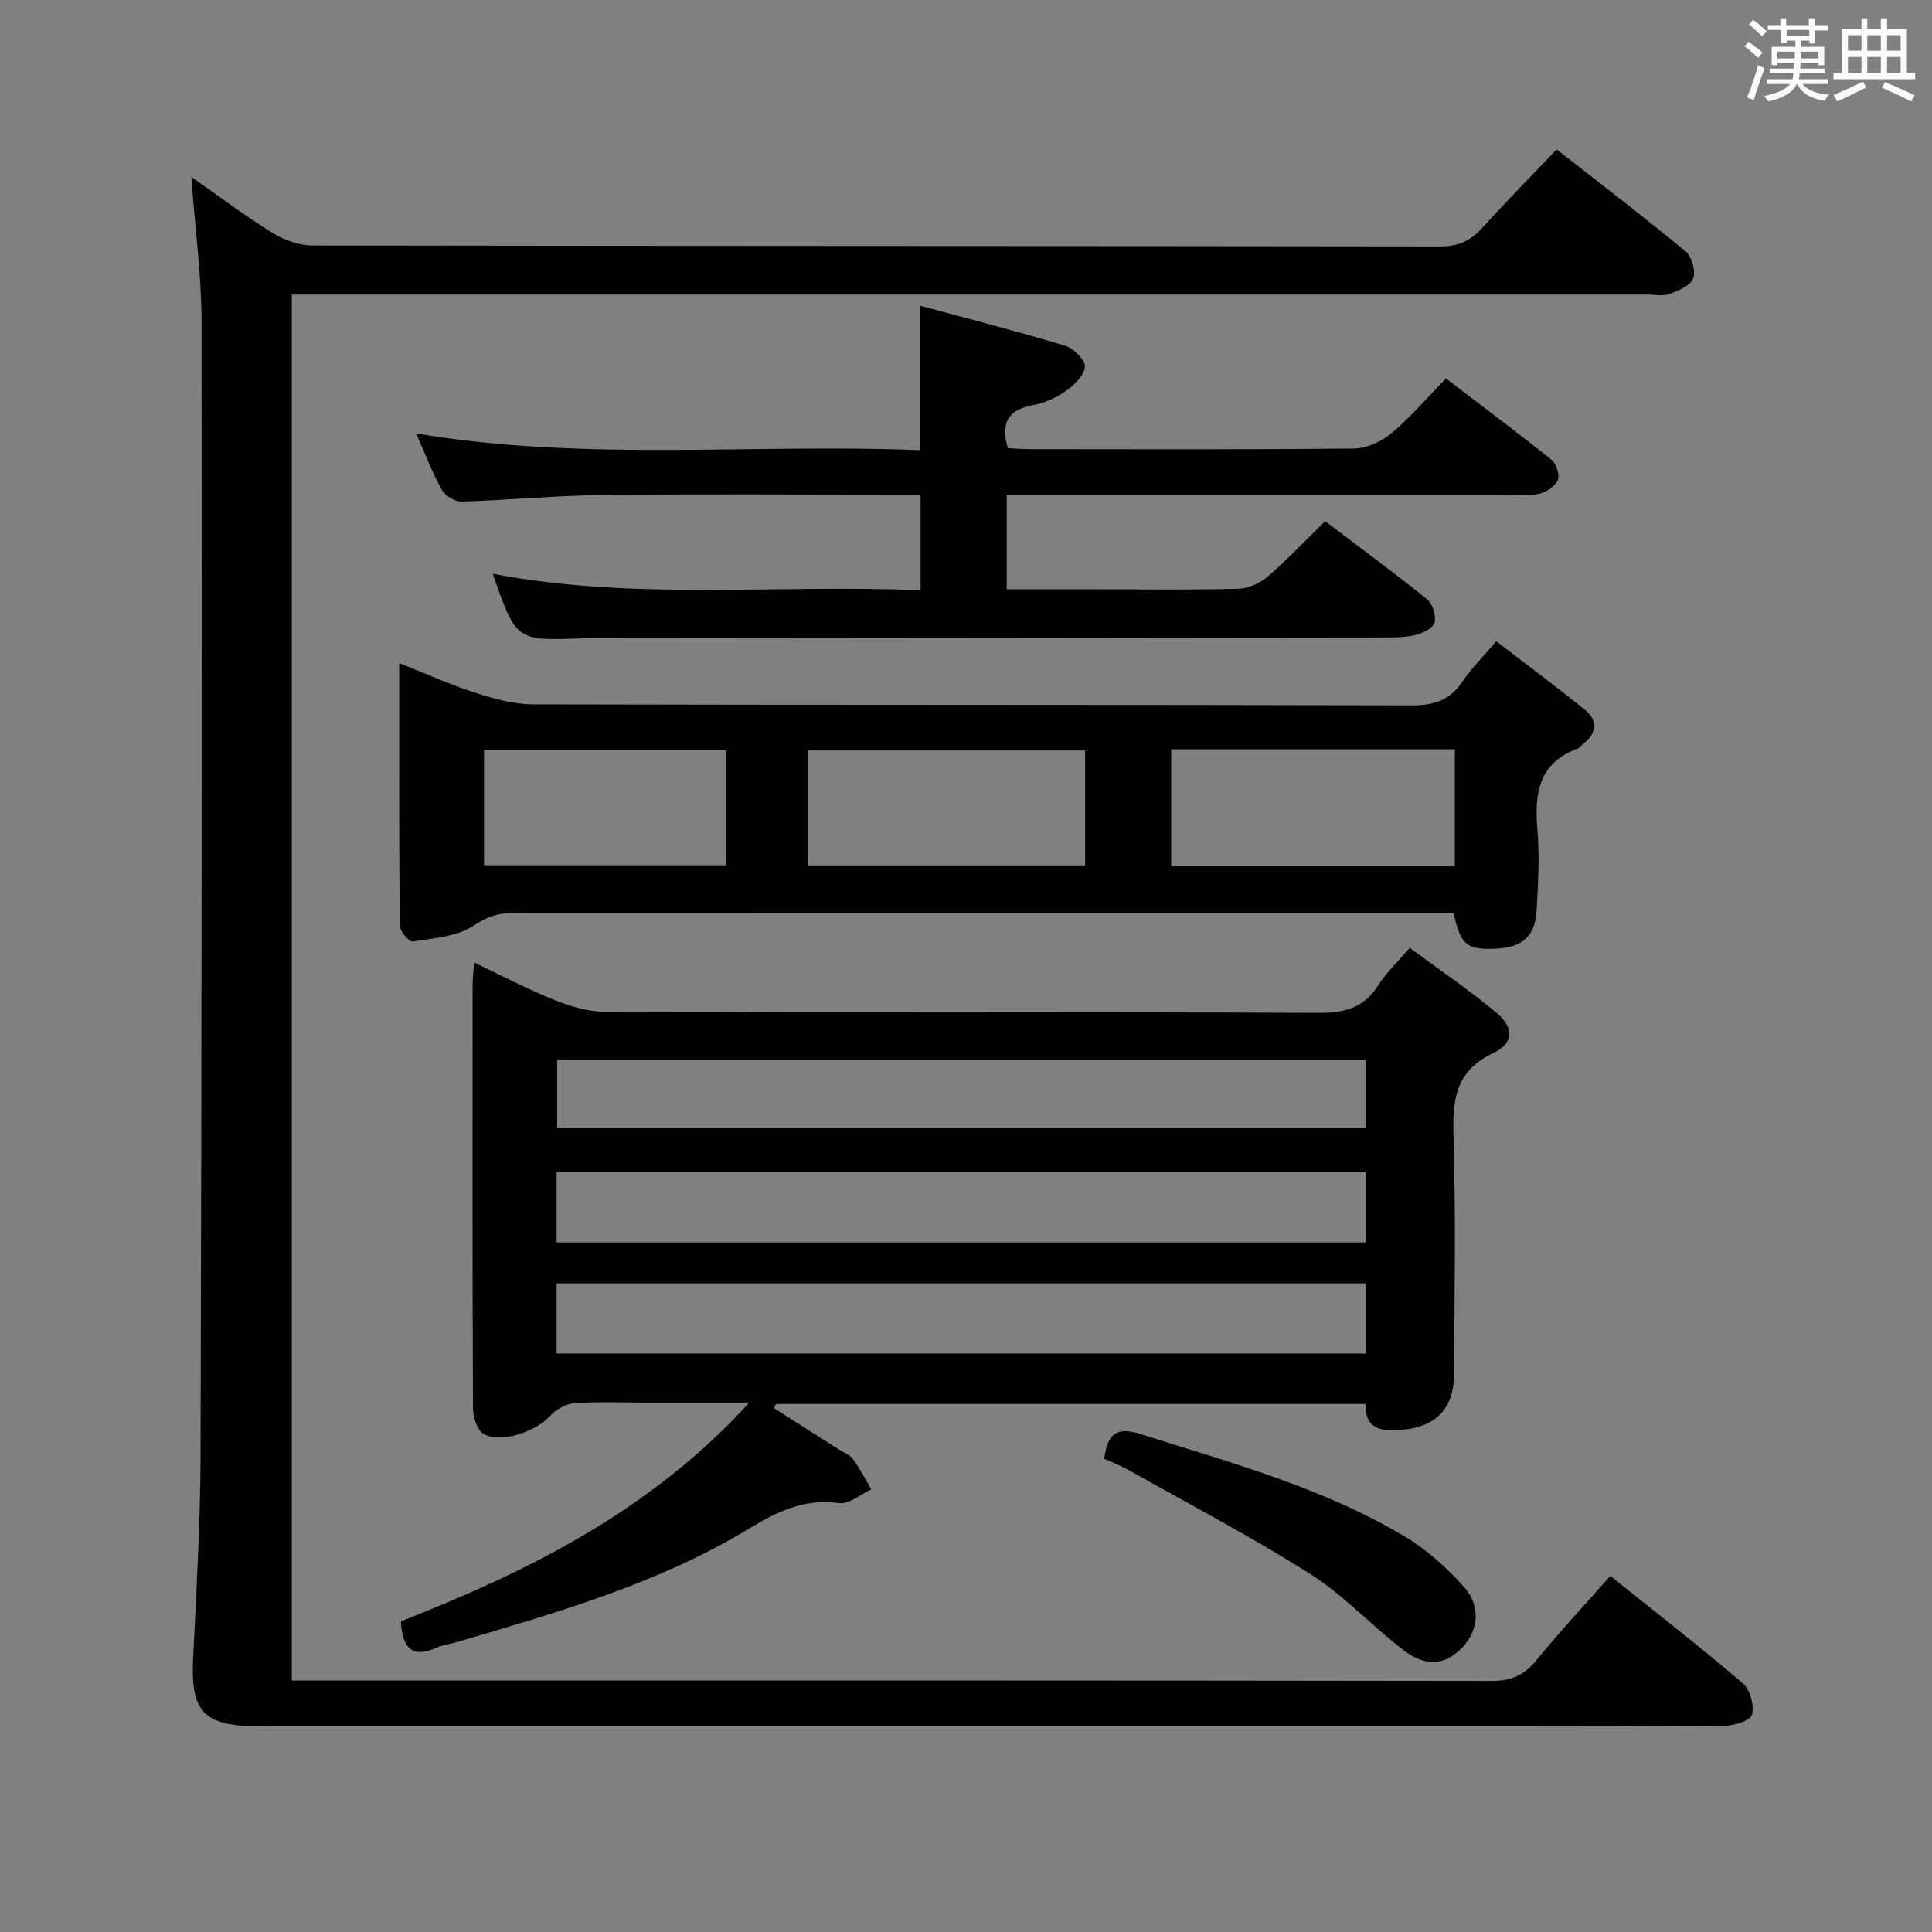 <svg enable-background="new 0 0 400 400" viewBox="0 0 400 400" xmlns="http://www.w3.org/2000/svg"><rect x="0" y="0" width="400" height="400" fill="#808080" stroke="none"/><g fill="#010100"><path d="m333.39 326.27c9.41 7.55 18.61 14.69 27.46 22.25 1.51 1.29 2.37 4.58 1.87 6.53-.3 1.2-3.75 2.25-5.78 2.26-30.66.14-61.32.1-91.98.1-69.32 0-138.64 0-207.95 0-1.5 0-3 .02-4.5-.01-10.37-.21-13.03-3.28-12.54-13.7.67-14.11 1.51-28.24 1.55-42.36.22-78.15.3-156.29.21-234.44-.01-9.9-1.36-19.8-2.12-30.27 5.62 3.92 11.1 8.05 16.91 11.65 2.37 1.47 5.44 2.53 8.2 2.54 77.82.13 155.63.08 233.45.2 3.71.01 6.24-1.13 8.64-3.77 4.92-5.41 10.05-10.62 15.48-16.32 9.06 7.1 18 13.92 26.66 21.09 1.3 1.08 2.17 4.11 1.6 5.62-.57 1.52-3.09 2.54-4.96 3.24-1.31.5-2.96.11-4.46.11-91.48 0-182.96 0-274.44 0-1.98 0-3.96 0-6.27 0v286.93h6.05c80.82 0 161.63-.03 242.45.1 4.11.01 6.74-1.3 9.25-4.38 4.71-5.77 9.82-11.25 15.22-17.37z"/><path d="m282.71 290.68c-40.89 0-81.47 0-122.05 0-.14.29-.28.59-.41.88 4.49 2.85 8.98 5.7 13.47 8.56.98.63 2.23 1.07 2.87 1.95 1.43 1.98 2.56 4.18 3.81 6.28-2.22 1.02-4.6 3.13-6.65 2.85-7.28-1.01-12.86 1.76-18.91 5.42-18.63 11.28-39.47 17.21-60.18 23.34-1.43.42-2.96.59-4.31 1.19-5.02 2.24-7.03.09-7.35-5.47 26.22-10.32 51.51-22.69 72.14-45.29-8.06 0-14.67 0-21.27 0-5 0-10.01-.23-14.98.13-1.77.13-3.83 1.34-5.06 2.69-2.85 3.12-10.04 5.69-13.66 3.71-1.34-.73-2.24-3.45-2.24-5.26-.14-29.32-.1-58.64-.08-87.96 0-1.27.18-2.53.33-4.41 5.82 2.75 11.09 5.54 16.59 7.74 3.29 1.32 6.94 2.43 10.43 2.44 49.31.16 98.62.03 147.93.22 5.3.02 9.25-1.02 12.18-5.65 1.67-2.63 4.02-4.83 6.56-7.79 6.11 4.52 12.29 8.68 17.96 13.44 3.71 3.11 3.6 6.31-.7 8.35-7.71 3.66-8.43 9.49-8.2 16.97.49 16.48.21 32.98.12 49.47-.04 7.19-3.81 11.01-10.94 11.56-4.05.33-7.54-.05-7.4-5.36zm-167.47-33.45h167.55c0-4.98 0-9.6 0-14.52-55.91 0-111.61 0-167.55 0zm0 23h167.55c0-4.98 0-9.6 0-14.52-55.91 0-111.61 0-167.55 0zm167.6-60.87c-56.21 0-111.9 0-167.49 0v14.08h167.49c0-4.86 0-9.32 0-14.08z"/><path d="m300.98 189.07c-2 0-3.81 0-5.62 0-63.13 0-126.27.01-189.4-.02-2.97 0-5.2.8-7.89 2.59-3.44 2.29-8.29 2.6-12.61 3.29-.74.12-2.68-2.13-2.69-3.3-.18-17.79-.12-35.59-.12-54.34 5.69 2.25 10.62 4.49 15.73 6.13 3.87 1.24 7.98 2.4 11.99 2.41 60.63.15 121.27.05 181.9.21 4.62.01 7.89-1.04 10.49-4.9 1.85-2.74 4.24-5.1 7.02-8.37 6.2 4.77 12.42 9.35 18.4 14.23 2.74 2.24 2.41 4.88-.47 7.07-.4.3-.71.78-1.15.95-8.11 3.02-8.89 9.39-8.25 16.87.47 5.45.13 10.99-.16 16.47-.28 5.38-2.86 7.73-8.17 8.03-6.24.34-7.61-.68-9-7.32zm-58.5-33.93v24.11h58.73c0-8.22 0-16.09 0-24.11-19.7 0-39 0-58.73 0zm-75.27 24.03h57.45c0-8.18 0-15.94 0-23.8-19.29 0-38.3 0-57.45 0zm-67-.02h50.09c0-8.2 0-15.95 0-23.87-16.82 0-33.35 0-50.09 0z"/><path d="m102.01 118.79c29.62 5.64 58.97 2.12 88.59 3.43 0-6.6 0-12.83 0-19.81-1.66 0-3.42 0-5.19 0-20.17 0-40.33-.16-60.5.07-9.79.11-19.58 1.07-29.37 1.36-1.36.04-3.37-1.19-4.05-2.4-1.93-3.45-3.33-7.19-5.33-11.7 35.12 5.89 69.78 2.05 104.33 3.46 0-10.08 0-19.47 0-29.91 10.13 2.74 20.16 5.3 30.06 8.3 1.74.53 4.2 3 4.07 4.36-.18 1.83-2.28 3.83-4.03 5.06-2 1.4-4.45 2.46-6.84 2.9-5.1.95-6.59 3.72-5.09 8.88 1.46.07 3.08.2 4.7.2 22.33.01 44.67.11 67-.13 2.62-.03 5.66-1.44 7.72-3.16 3.94-3.29 7.3-7.26 11.29-11.34 7.51 5.74 14.8 11.17 21.89 16.87.99.8 1.73 3.23 1.23 4.25-.64 1.32-2.55 2.56-4.07 2.8-2.76.45-5.65.14-8.48.14-31.83 0-63.66 0-95.5 0-1.94 0-3.89 0-6.01 0v19.59h19.57c9.5 0 19 .15 28.5-.12 2.05-.06 4.42-1.18 6-2.54 4.02-3.47 7.67-7.36 11.86-11.45 6.95 5.28 14.14 10.57 21.09 16.16 1.14.92 1.87 3.27 1.59 4.74-.2 1.08-2.23 2.21-3.65 2.59-2.04.55-4.27.59-6.41.59-55 .08-109.99.12-164.99.17-.67 0-1.33.01-2 .03-13.13.46-13.13.46-17.98-13.39z"/><path d="m228.63 302.03c.64-5.29 2.67-6.66 7.44-5.14 18.82 5.98 37.98 11.12 55.07 21.41 4.46 2.69 8.51 6.39 12 10.3 3.56 3.98 2.92 9.13-.5 12.62-3.48 3.54-7.44 3.98-12.09.41-6.59-5.06-12.33-11.35-19.29-15.76-12.19-7.72-25.02-14.43-37.6-21.52-1.58-.89-3.28-1.52-5.03-2.32z"/></g><path d="m361.2 9.6.8-1c.9.7 1.9 1.4 2.9 2.3l-.9 1.1c-1-1-2-1.8-2.8-2.4zm.5 10.6c.9-2.1 1.6-4.3 2.3-6.7.4.2.8.4 1.3.6-.7 2.1-1.5 4.3-2.2 6.6zm.4-15.2.9-.9c1 .8 2 1.6 2.8 2.4l-1 1c-.9-.9-1.8-1.7-2.7-2.5zm12.5-1.2h1.2v1.4h2.7v1.1h-2.7v2.7h-1.2v-.6h-1.8v1.3h4.9v3.8h-1.2v-.5h-3.7c0 .4-.1.9-.1 1.2h5.1v1h-5.2c0 .5-.1.9-.2 1.2h6v1h-5.2c1.1 1.3 2.9 2 5.5 2.2-.4.4-.7.8-.9 1.3-2.9-.5-4.8-1.6-5.7-3.5h-.1c-.8 1.7-2.7 2.9-5.9 3.6-.2-.4-.6-.8-.9-1.1 2.8-.6 4.6-1.4 5.4-2.5h-4.8v-1h5.3c.1-.3.2-.7.2-1.2h-4.9v-1h5c0-.4 0-.8.1-1.2h-3.5v.5h-1.2v-3.8h4.9v-1.3h-1.8v.5h-1.2v-2.7h-2.7v-1h2.6v-1.4h1.2v1.4h4.7v-1.4zm-6.6 8.3h3.6c0-.4 0-.9 0-1.4h-3.6zm1.9-4.6h4.7v-1.3h-4.7zm6.6 3.2h-3.7v1.4h3.7z" fill="#fbfafc"/><path d="m385.3 3.8h1.3v2.2h2.8v-2.2h1.3v2.2h4.1v9.1h1.7v1.3h-16.9v-1.3h1.7v-9.1h4.1v-2.2zm.4 13.1.7 1.2c-1.8.9-3.8 1.9-6 2.9-.2-.4-.5-.8-.8-1.3 2.3-1 4.3-1.9 6.1-2.8zm-3.1-6.4h2.8v-3.2h-2.8zm0 4.6h2.8v-3.3h-2.8zm4-4.6h2.8v-3.2h-2.8zm0 4.6h2.8v-3.3h-2.8zm3.7 1.9c2.1.9 4.1 1.8 6.1 2.7l-.7 1.3c-2.2-1.1-4.2-2-6.1-2.9zm3.2-9.7h-2.8v3.2h2.8zm-2.8 7.8h2.8v-3.3h-2.8z" fill="#fbfafc"/></svg>